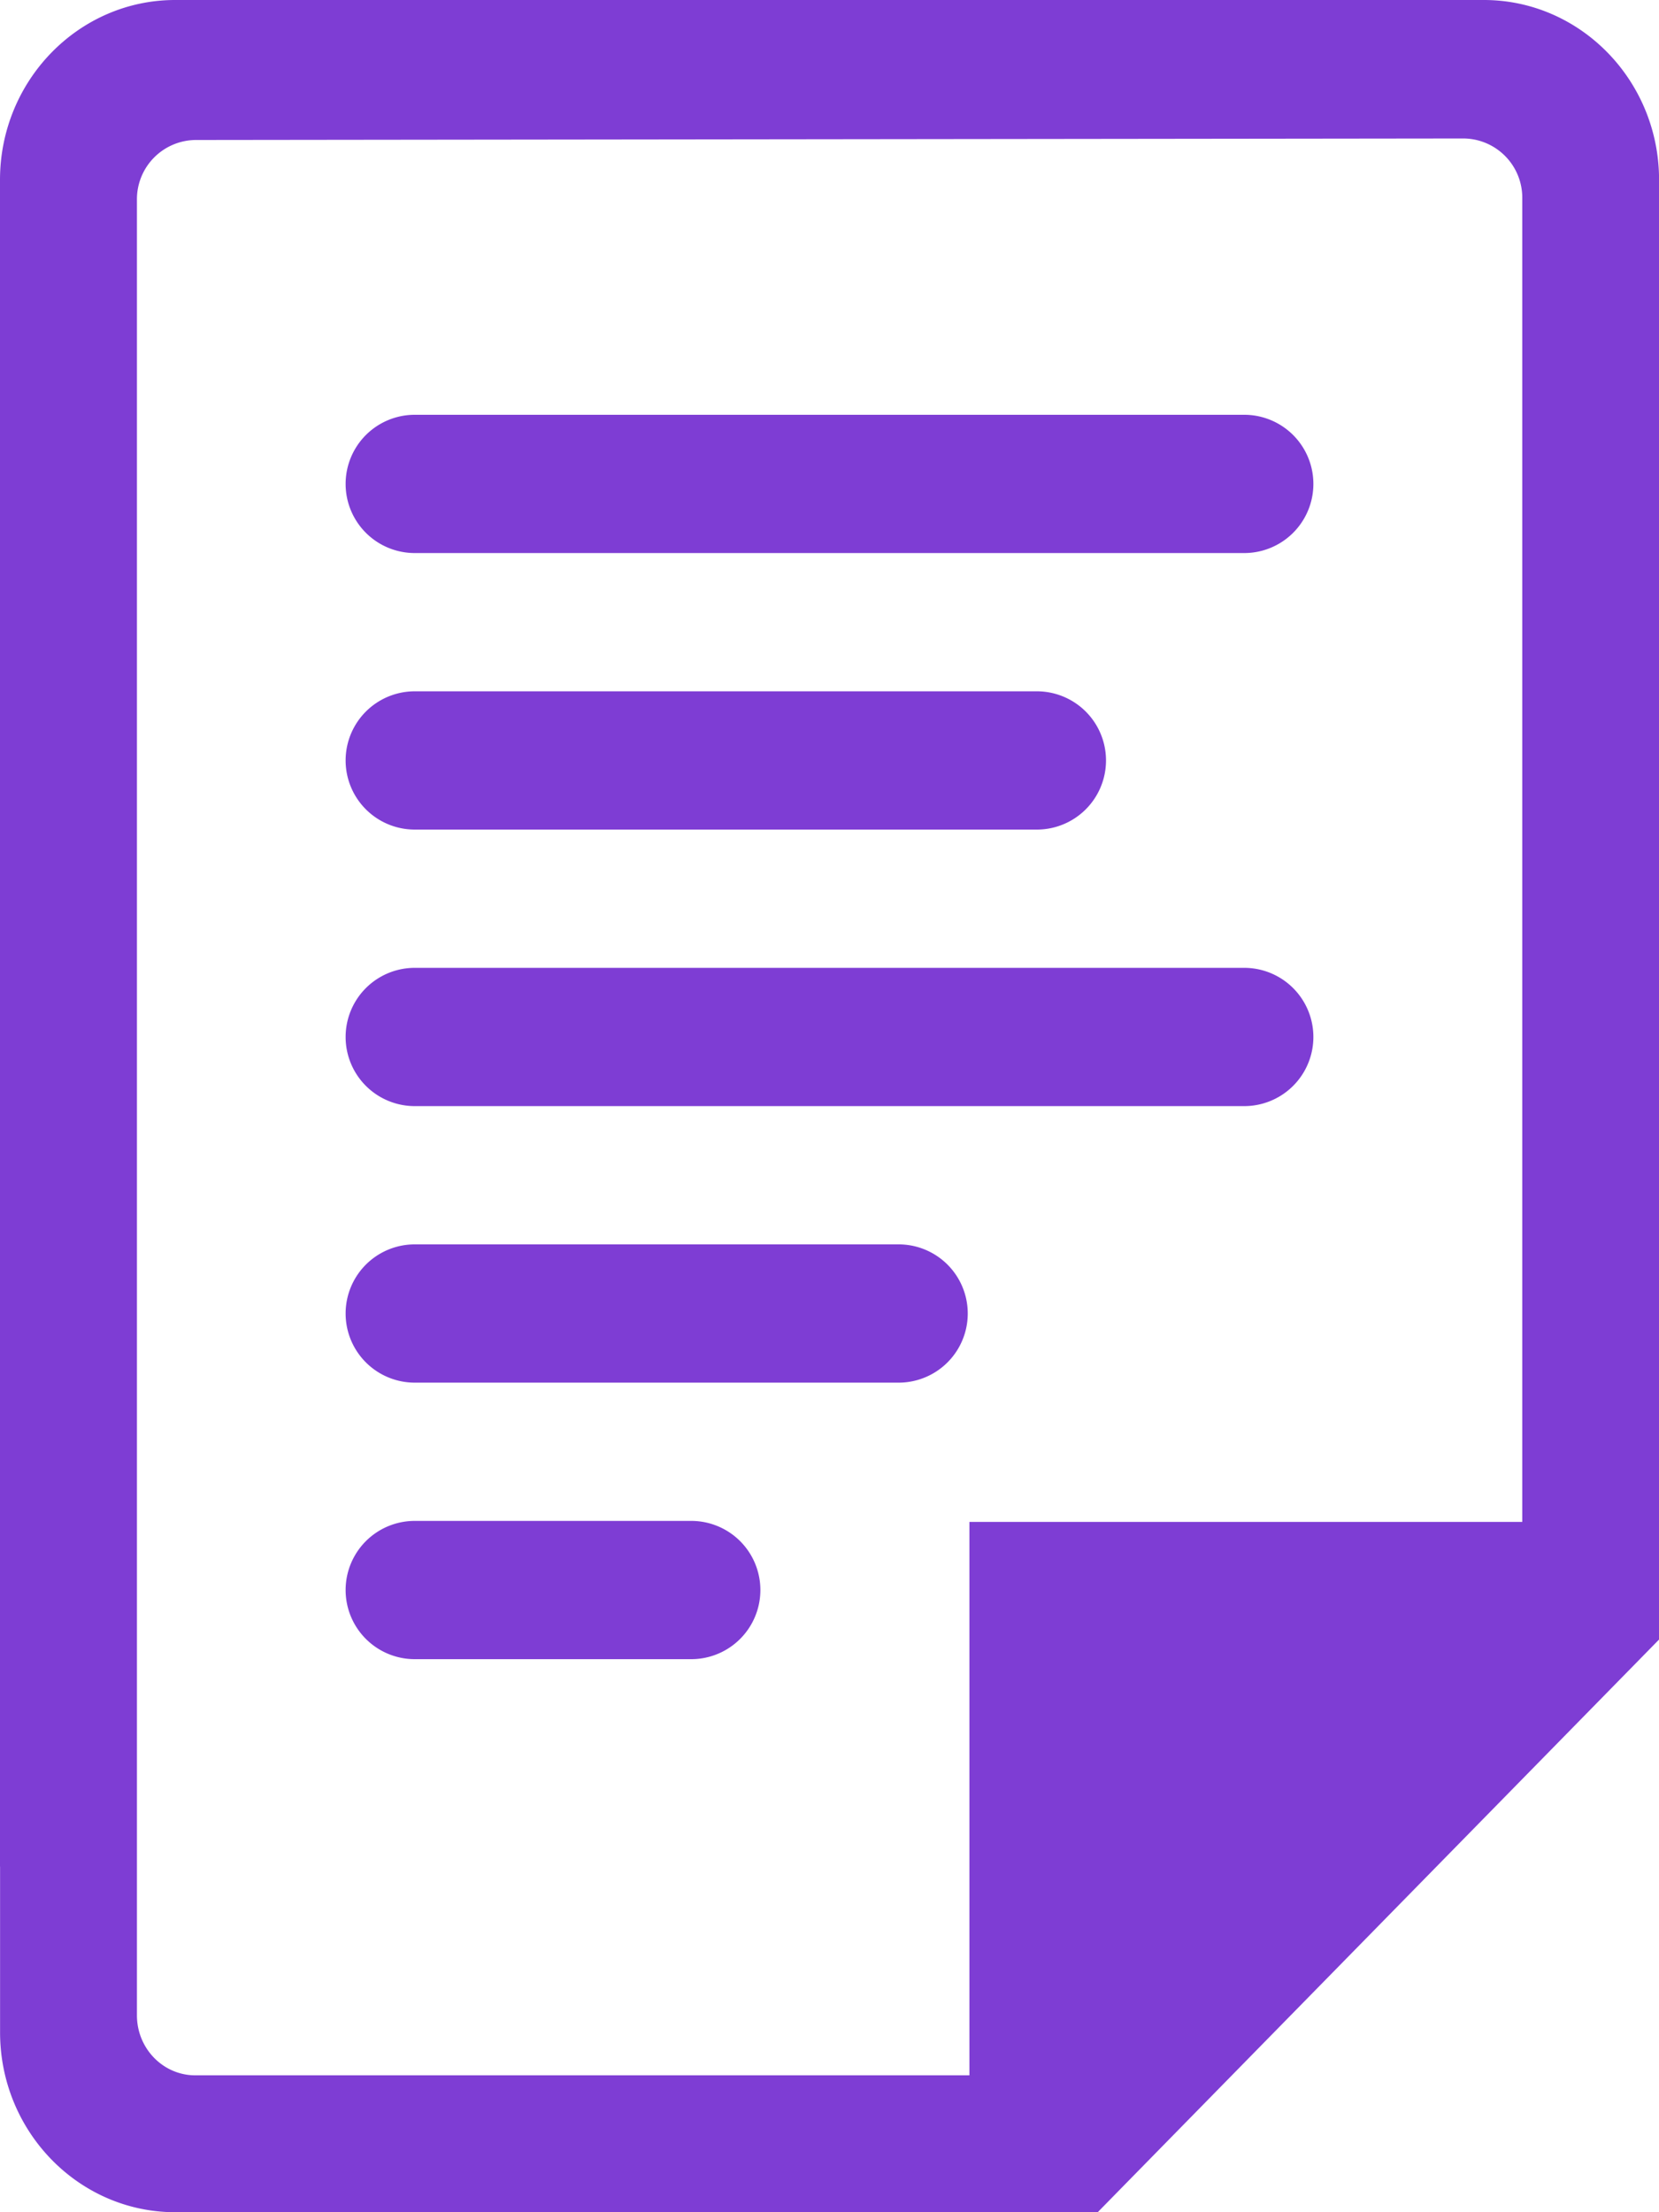 <svg xmlns="http://www.w3.org/2000/svg" xmlns:xlink="http://www.w3.org/1999/xlink" width="24" height="32" viewBox="0 0 24 32"><defs><path id="r3w3a" d="M1552 672h9a1 1 0 1 1 0 2h-9a1 1 0 1 1 0-2zm0-4h12a1 1 0 1 1 0 2h-12a1 1 0 1 1 0-2zm9.88 26h-13.345c-1.397 0-2.534-1.167-2.534-2.602V689l1.98.022v2.13c0 .48.379.868.845.868h11.198v-8.005h7.998V664.87a.857.857 0 0 0-.845-.867l-18.351.022a.857.857 0 0 0-.845.868v24.13L1546 689v-24.398c0-1.435 1.136-2.602 2.534-2.602h18.932c1.398 0 2.535 1.167 2.535 2.602v21.114zm-9.88-18h12a1 1 0 0 1 0 2h-12a1 1 0 1 1 0-2zm0 4h7a1 1 0 1 1 0 2h-7a1 1 0 1 1 0-2zm0 4h4a1 1 0 1 1 0 2h-4a1 1 0 1 1 0-2z"/></defs><g><g transform="translate(-1546 -662)"><g><use fill="#7e3dd4" xlink:href="#r3w3a"/></g></g></g></svg>